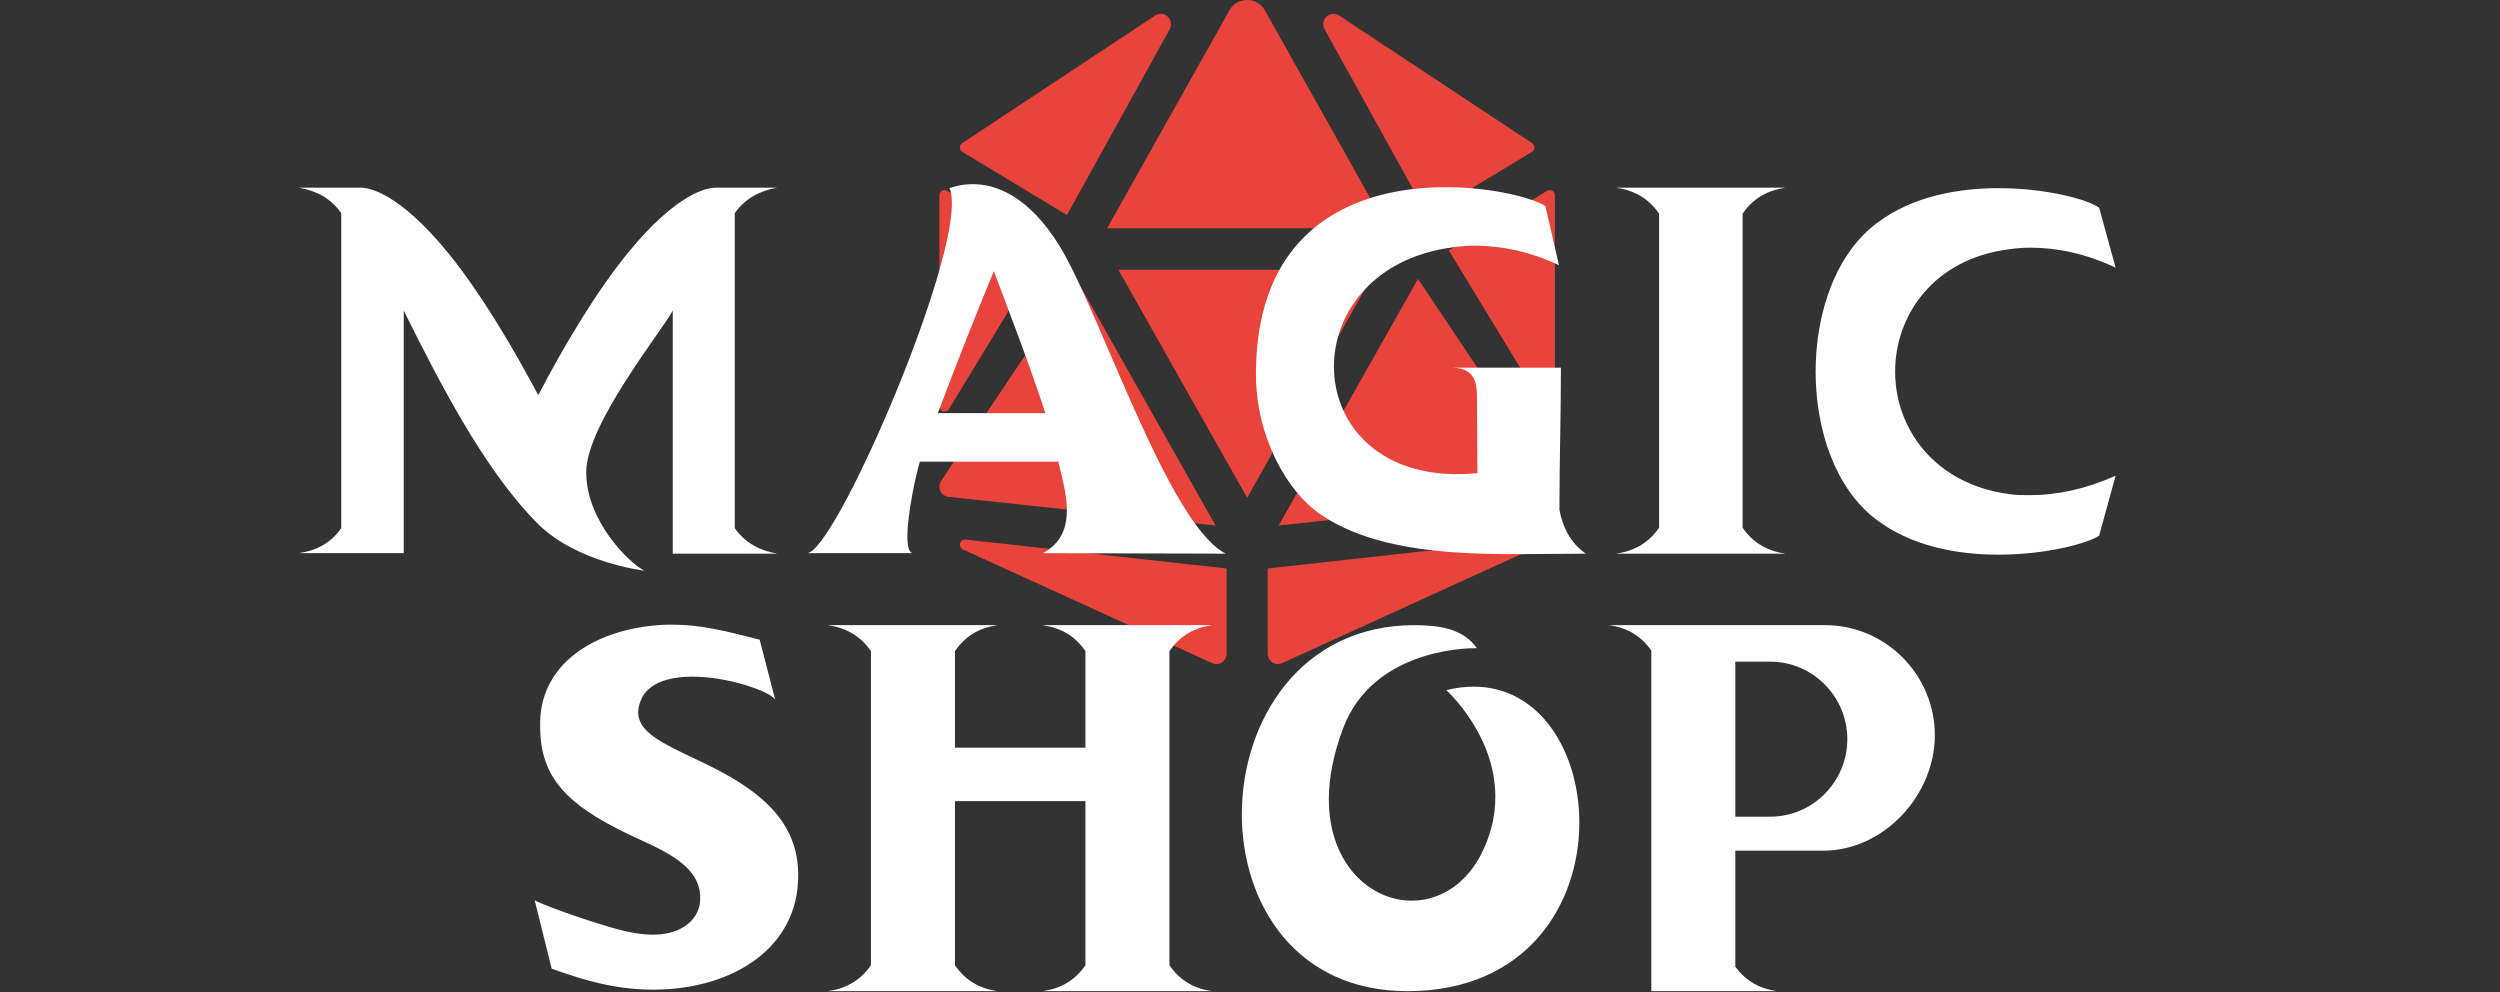<svg width="320" height="127" viewBox="0 0 320 127" fill="none" xmlns="http://www.w3.org/2000/svg">
<rect x="0" y="0" width="320" height="127" fill="#333333" stroke="none"/>
<path d="M137.764 35.703L120.441 61.583C119.936 62.413 120.458 63.492 121.414 63.598L155.595 67.262L137.764 35.703ZM121.46 52.366L133.817 32.054L121.239 24.421C120.801 24.155 120.244 24.474 120.244 24.99V52.019C120.244 52.688 121.112 52.937 121.46 52.366ZM123.239 70.323L155.145 84.876C156.015 85.283 157.008 84.639 157.008 83.671V72.769L123.6 69.067C122.87 68.984 122.578 69.995 123.239 70.323ZM136.57 27.528L149.688 3.798C150.4 2.626 149.099 1.267 147.919 1.949L123.167 18.32C122.762 18.588 122.775 19.193 123.189 19.445L136.57 27.528ZM159.634 29.218H177.558L161.871 1.265C161.357 0.422 160.495 0 159.634 0C158.772 0 157.911 0.422 157.397 1.265L141.71 29.218H159.634ZM198.029 24.421L185.45 32.056L197.807 52.367C198.154 52.938 199.023 52.689 199.023 52.019V24.99C199.023 24.474 198.467 24.155 198.029 24.421ZM182.698 27.528L196.079 19.444C196.494 19.191 196.506 18.587 196.1 18.318L171.349 1.949C170.169 1.267 168.867 2.626 169.58 3.798L182.698 27.528ZM195.667 69.067L162.26 72.767V83.669C162.26 84.639 163.253 85.281 164.123 84.874L196.028 70.322C196.69 69.995 196.398 68.984 195.667 69.067ZM181.503 35.703L163.675 67.262L197.855 63.598C198.812 63.49 199.334 62.413 198.828 61.583L181.503 35.703ZM159.634 34.531H143.151L159.634 63.708L176.117 34.531H159.634Z" fill="#E8443C"/>
<path d="M82.464 73.045C82.464 73.045 73.76 72.021 68.768 66.965C61.792 59.925 56.032 48.469 51.68 39.765V70.805H38.24C40.48 70.485 42.336 69.525 43.68 67.605V27.285C42.336 25.365 40.48 24.405 38.24 24.021H46.176C47.136 24.021 50.976 24.533 57.44 32.469C61.536 37.525 65.632 44.437 68.896 50.581C72.096 44.437 76.192 37.525 80.288 32.469C86.752 24.533 90.656 24.021 91.616 24.021H99.488C97.312 24.405 95.392 25.365 94.048 27.285V67.605C95.392 69.525 97.312 70.485 99.488 70.869H86.112V39.765C84.512 42.645 75.168 54.229 75.04 60.309V60.501C75.04 66.645 80.48 72.021 82.464 73.045ZM156.911 70.869L133.487 70.805C135.855 69.525 136.559 67.541 136.559 65.301C136.559 63.253 135.919 61.077 135.471 59.093H117.743C117.295 60.501 116.143 65.685 116.143 68.693C116.143 69.909 116.335 70.805 116.911 70.805H103.343C106.863 70.421 121.839 36.117 121.839 26.069C121.839 25.237 121.775 24.533 121.519 24.085C121.775 24.021 122.863 23.573 124.527 23.573C127.279 23.573 131.503 24.853 135.599 31.445C140.783 39.829 149.551 67.221 156.911 70.869ZM133.807 52.885C131.823 46.805 129.455 40.661 127.215 34.709C125.423 38.997 122.479 46.357 120.047 52.885H133.807ZM194.102 70.933C185.142 70.933 175.542 70.357 168.886 65.749C164.854 62.933 160.758 56.085 160.758 47.829C160.822 28.437 174.326 23.957 185.078 23.957C191.158 23.957 196.47 25.429 197.814 26.389L199.542 33.941C195.894 32.213 192.182 31.445 188.79 31.445C187.894 31.445 186.998 31.509 186.102 31.637C175.862 32.917 170.742 40.021 170.742 46.933C170.742 53.973 176.054 60.693 186.55 60.693C187.382 60.693 188.214 60.629 189.11 60.565L189.046 50.325C188.918 50.069 189.366 47.061 185.846 47.061H199.798C199.798 53.141 199.606 59.157 199.606 65.237C199.99 67.413 201.014 69.525 202.998 70.869L194.102 70.933ZM228.556 70.869H206.86C209.1 70.549 211.02 69.525 212.364 67.541V27.349C211.02 25.365 209.1 24.341 206.86 24.021H228.556C226.316 24.341 224.396 25.365 223.052 27.349V67.541C224.396 69.525 226.316 70.549 228.556 70.869ZM255.824 70.997C250.448 70.997 244.56 69.909 240.016 66.389C234.896 62.421 232.4 54.997 232.4 47.573C232.4 39.957 235.024 32.341 240.4 28.437C244.88 25.109 250.64 24.085 255.824 24.085C261.968 24.085 267.28 25.557 268.688 26.581L270.8 34.261C267.024 32.469 263.312 31.701 259.92 31.701C259.024 31.701 258.128 31.765 257.232 31.893C247.504 33.109 242.576 40.341 242.576 47.573C242.576 54.741 247.504 61.973 257.232 63.253C258.064 63.381 258.96 63.381 259.856 63.381C263.248 63.381 266.96 62.613 270.8 60.885L268.688 68.565C267.28 69.525 261.968 70.997 255.824 70.997ZM83.733 126.677C78.869 126.677 75.093 125.589 70.613 123.989L68.437 115.221C68.565 115.413 72.661 117.013 76.629 118.229C78.677 118.869 81.173 119.637 83.541 119.637C84.949 119.637 86.357 119.381 87.573 118.613C88.789 117.845 89.621 116.629 89.621 115.029V114.837C89.621 110.293 83.605 108.373 80.149 106.645C72.533 102.933 69.141 99.477 69.141 93.013V92.309C69.333 84.629 76.629 80.277 85.333 79.957H86.037C90.005 79.957 93.397 80.917 97.237 81.877L99.221 89.557C98.645 88.533 93.269 86.613 88.661 86.613C85.653 86.613 82.901 87.381 82.005 89.685C81.813 90.197 81.685 90.709 81.685 91.157C81.685 93.781 84.949 95.189 88.917 97.109C95.381 100.117 102.037 103.957 102.165 111.701V112.149C102.165 121.109 94.101 126.613 83.733 126.677ZM155.129 126.869H133.433C135.737 126.549 137.593 125.525 138.937 123.541V102.549H122.233V123.541C123.577 125.525 125.433 126.549 127.673 126.869H105.977C108.217 126.549 110.137 125.525 111.481 123.541V83.349C110.137 81.365 108.217 80.341 105.977 80.021H127.673C125.433 80.341 123.577 81.365 122.233 83.349V95.701H138.937V83.349C137.593 81.365 135.737 80.341 133.433 80.021H155.129C152.889 80.341 151.033 81.365 149.689 83.349V123.541C151.033 125.525 152.889 126.549 155.129 126.869ZM180.138 126.869C165.866 126.869 158.954 115.669 158.954 104.213C158.954 92.245 166.506 80.021 181.034 80.021C184.234 80.021 187.306 80.469 189.034 82.965H188.842C187.306 82.965 175.722 83.285 171.946 93.141C170.666 96.533 170.09 99.605 170.09 102.293C170.09 110.549 175.338 115.285 180.714 115.285C184.938 115.285 189.162 112.341 190.89 105.941C191.274 104.533 191.402 103.253 191.402 101.973C191.402 93.973 185.13 88.341 185.13 88.341C186.346 88.021 187.562 87.893 188.65 87.893C197.162 87.893 202.154 96.277 202.154 105.301C202.154 115.669 195.498 126.869 180.138 126.869ZM227.434 126.869H211.37V83.285C210.026 81.301 208.17 80.341 205.994 80.021H233.642C241.322 80.021 247.658 86.357 247.658 94.101C247.658 101.781 241.13 108.885 233.386 108.885H222.122V123.733C223.466 125.589 225.258 126.549 227.434 126.869ZM226.602 104.533C232.042 104.533 236.458 100.053 236.458 94.613C236.458 89.173 232.042 84.693 226.602 84.693H222.122V104.533H226.602Z" fill="white"/>
</svg>
